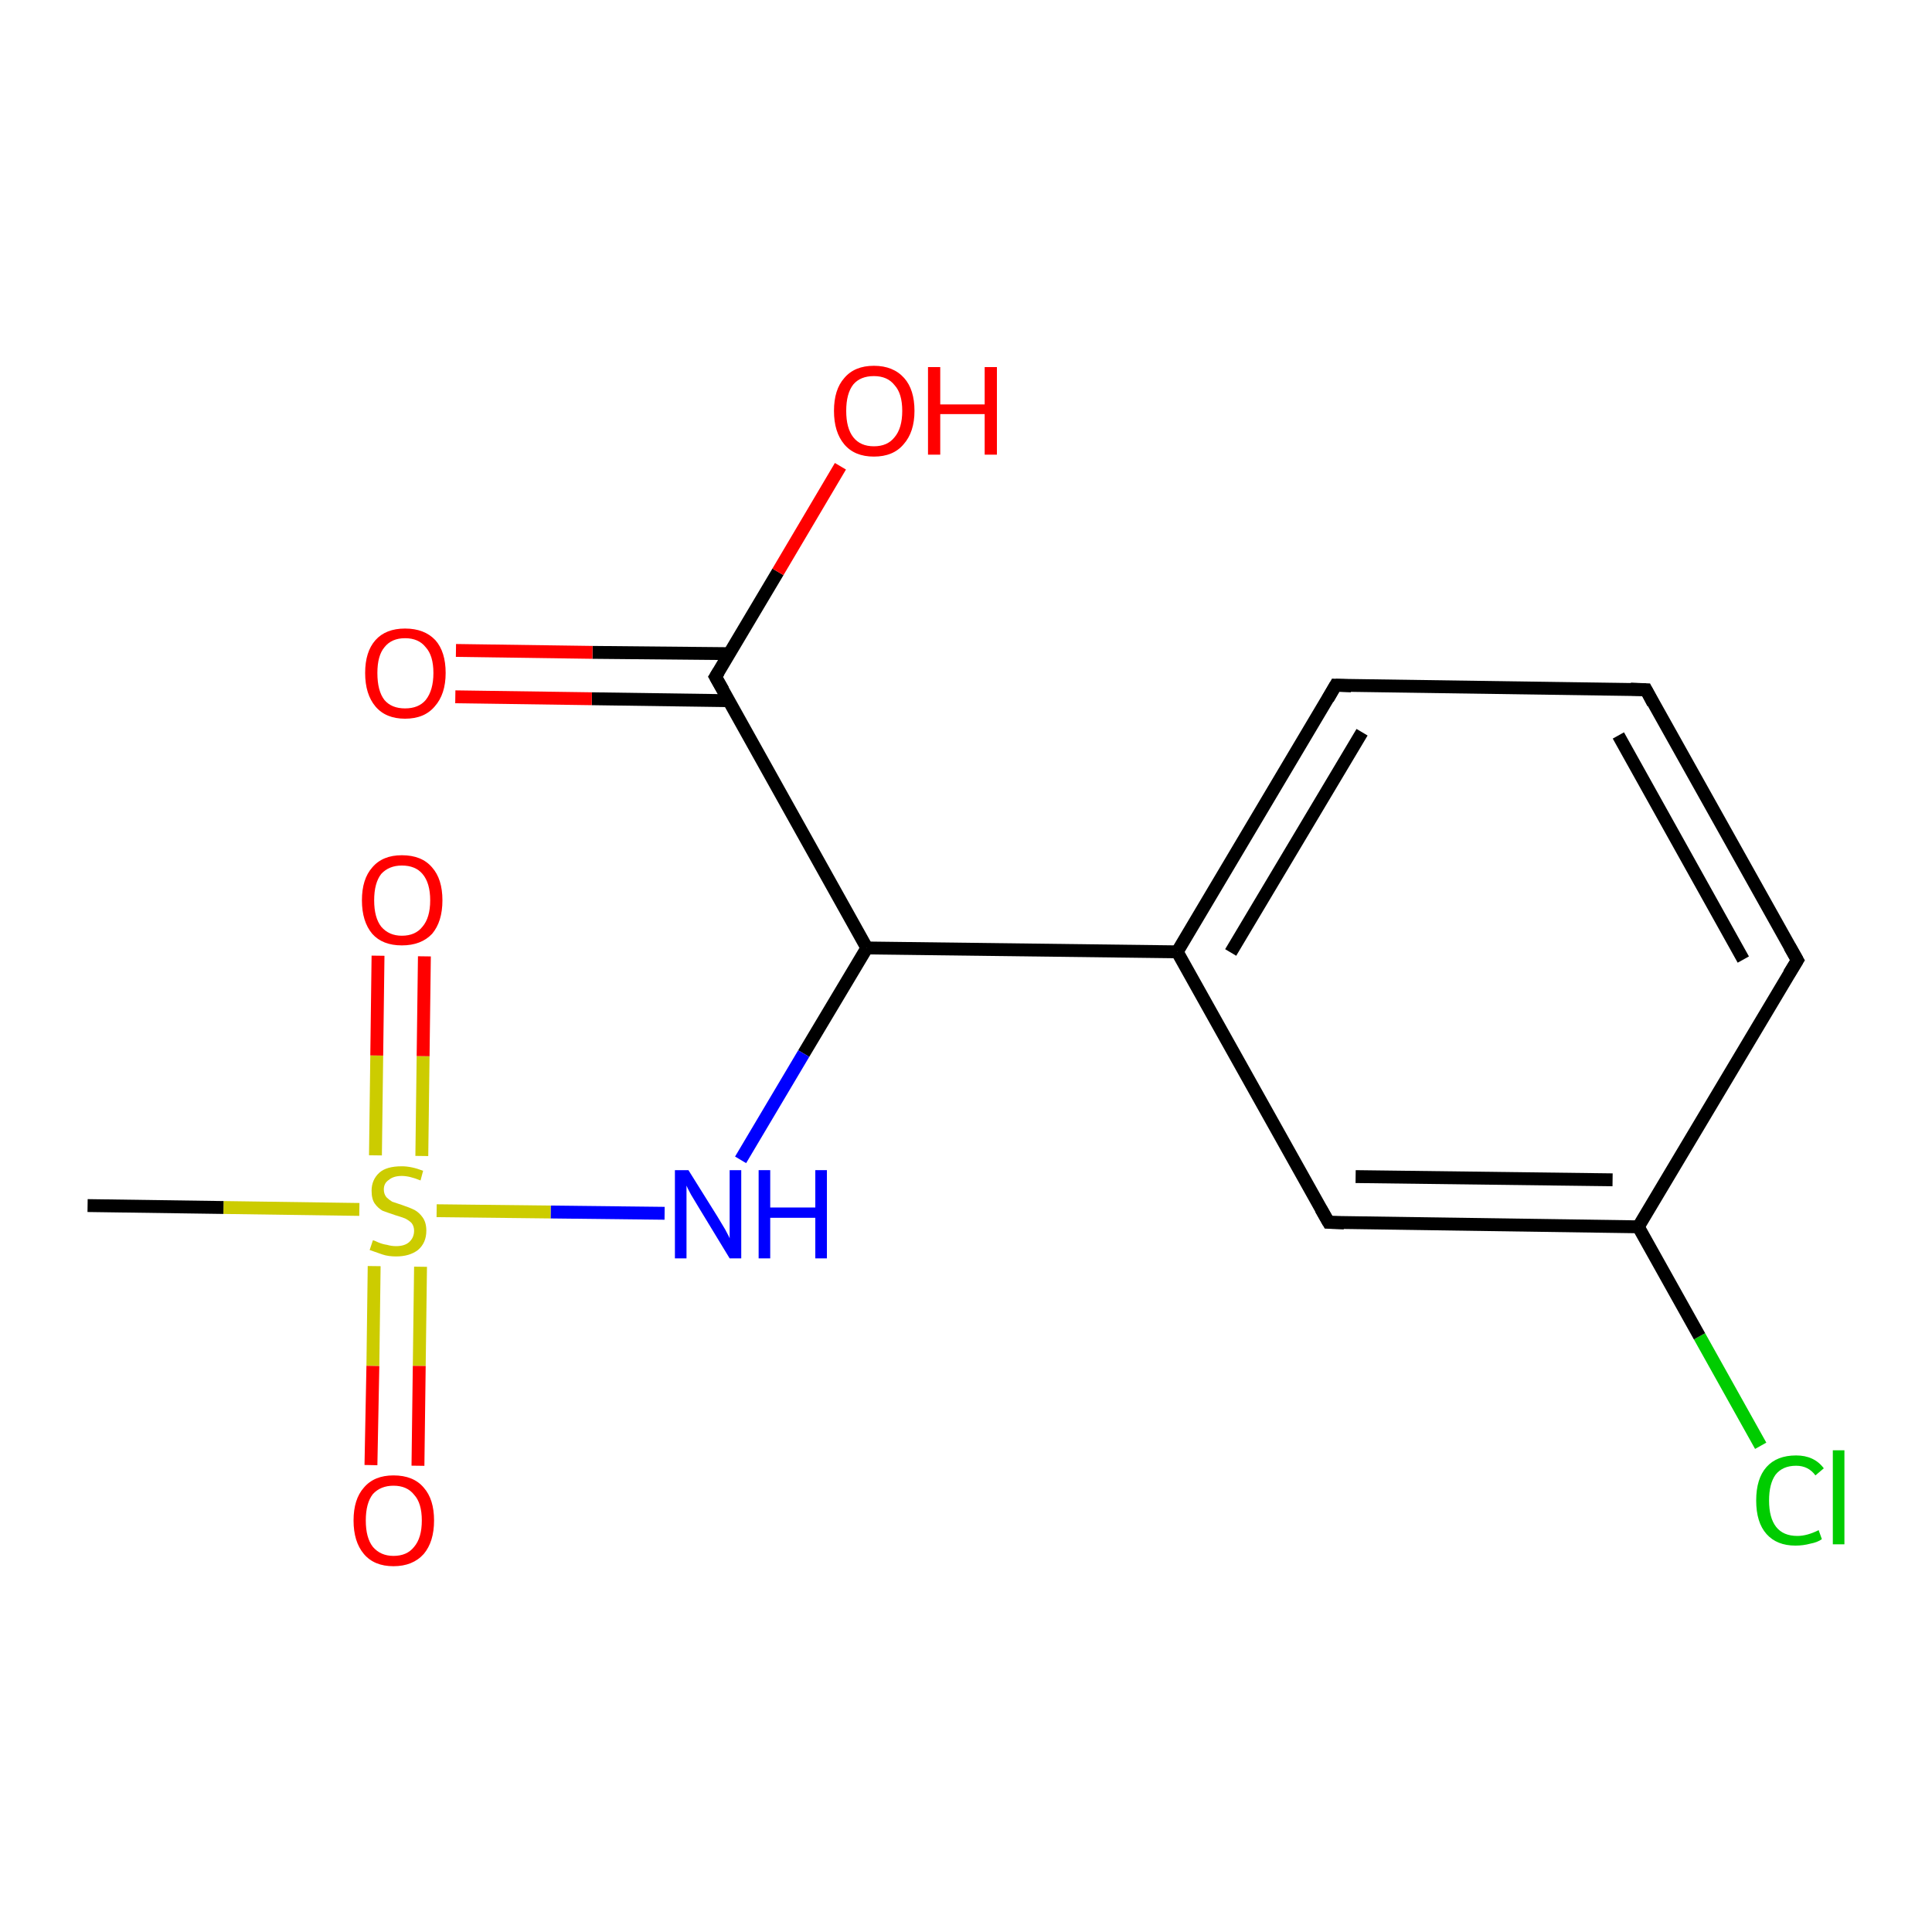 <?xml version='1.0' encoding='iso-8859-1'?>
<svg version='1.1' baseProfile='full'
              xmlns='http://www.w3.org/2000/svg'
                      xmlns:rdkit='http://www.rdkit.org/xml'
                      xmlns:xlink='http://www.w3.org/1999/xlink'
                  xml:space='preserve'
width='300px' height='300px' viewBox='0 0 300 300'>
<!-- END OF HEADER -->
<rect style='opacity:1.0;fill:#FFFFFF;stroke:none' width='300.0' height='300.0' x='0.0' y='0.0'> </rect>
<path class='bond-0 atom-0 atom-1' d='M 273.4,224.5 L 263.9,207.5' style='fill:none;fill-rule:evenodd;stroke:#00CC00;stroke-width:2.0px;stroke-linecap:butt;stroke-linejoin:miter;stroke-opacity:1' />
<path class='bond-0 atom-0 atom-1' d='M 263.9,207.5 L 254.4,190.5' style='fill:none;fill-rule:evenodd;stroke:#000000;stroke-width:2.0px;stroke-linecap:butt;stroke-linejoin:miter;stroke-opacity:1' />
<path class='bond-1 atom-1 atom-2' d='M 254.4,190.5 L 206.3,189.8' style='fill:none;fill-rule:evenodd;stroke:#000000;stroke-width:2.0px;stroke-linecap:butt;stroke-linejoin:miter;stroke-opacity:1' />
<path class='bond-1 atom-1 atom-2' d='M 250.4,183.2 L 210.5,182.7' style='fill:none;fill-rule:evenodd;stroke:#000000;stroke-width:2.0px;stroke-linecap:butt;stroke-linejoin:miter;stroke-opacity:1' />
<path class='bond-2 atom-2 atom-3' d='M 206.3,189.8 L 182.8,147.8' style='fill:none;fill-rule:evenodd;stroke:#000000;stroke-width:2.0px;stroke-linecap:butt;stroke-linejoin:miter;stroke-opacity:1' />
<path class='bond-3 atom-3 atom-4' d='M 182.8,147.8 L 207.4,106.4' style='fill:none;fill-rule:evenodd;stroke:#000000;stroke-width:2.0px;stroke-linecap:butt;stroke-linejoin:miter;stroke-opacity:1' />
<path class='bond-3 atom-3 atom-4' d='M 191.1,147.9 L 211.5,113.7' style='fill:none;fill-rule:evenodd;stroke:#000000;stroke-width:2.0px;stroke-linecap:butt;stroke-linejoin:miter;stroke-opacity:1' />
<path class='bond-4 atom-4 atom-5' d='M 207.4,106.4 L 255.6,107.1' style='fill:none;fill-rule:evenodd;stroke:#000000;stroke-width:2.0px;stroke-linecap:butt;stroke-linejoin:miter;stroke-opacity:1' />
<path class='bond-5 atom-5 atom-6' d='M 255.6,107.1 L 279.1,149.1' style='fill:none;fill-rule:evenodd;stroke:#000000;stroke-width:2.0px;stroke-linecap:butt;stroke-linejoin:miter;stroke-opacity:1' />
<path class='bond-5 atom-5 atom-6' d='M 251.3,114.2 L 270.7,149.0' style='fill:none;fill-rule:evenodd;stroke:#000000;stroke-width:2.0px;stroke-linecap:butt;stroke-linejoin:miter;stroke-opacity:1' />
<path class='bond-6 atom-3 atom-7' d='M 182.8,147.8 L 134.6,147.2' style='fill:none;fill-rule:evenodd;stroke:#000000;stroke-width:2.0px;stroke-linecap:butt;stroke-linejoin:miter;stroke-opacity:1' />
<path class='bond-7 atom-7 atom-8' d='M 134.6,147.2 L 124.8,163.6' style='fill:none;fill-rule:evenodd;stroke:#000000;stroke-width:2.0px;stroke-linecap:butt;stroke-linejoin:miter;stroke-opacity:1' />
<path class='bond-7 atom-7 atom-8' d='M 124.8,163.6 L 115.0,180.1' style='fill:none;fill-rule:evenodd;stroke:#0000FF;stroke-width:2.0px;stroke-linecap:butt;stroke-linejoin:miter;stroke-opacity:1' />
<path class='bond-8 atom-8 atom-9' d='M 103.2,188.4 L 85.5,188.2' style='fill:none;fill-rule:evenodd;stroke:#0000FF;stroke-width:2.0px;stroke-linecap:butt;stroke-linejoin:miter;stroke-opacity:1' />
<path class='bond-8 atom-8 atom-9' d='M 85.5,188.2 L 67.8,188.0' style='fill:none;fill-rule:evenodd;stroke:#CCCC00;stroke-width:2.0px;stroke-linecap:butt;stroke-linejoin:miter;stroke-opacity:1' />
<path class='bond-9 atom-9 atom-10' d='M 65.5,179.5 L 65.7,164.0' style='fill:none;fill-rule:evenodd;stroke:#CCCC00;stroke-width:2.0px;stroke-linecap:butt;stroke-linejoin:miter;stroke-opacity:1' />
<path class='bond-9 atom-9 atom-10' d='M 65.7,164.0 L 65.9,148.5' style='fill:none;fill-rule:evenodd;stroke:#FF0000;stroke-width:2.0px;stroke-linecap:butt;stroke-linejoin:miter;stroke-opacity:1' />
<path class='bond-9 atom-9 atom-10' d='M 58.3,179.4 L 58.5,163.9' style='fill:none;fill-rule:evenodd;stroke:#CCCC00;stroke-width:2.0px;stroke-linecap:butt;stroke-linejoin:miter;stroke-opacity:1' />
<path class='bond-9 atom-9 atom-10' d='M 58.5,163.9 L 58.7,148.4' style='fill:none;fill-rule:evenodd;stroke:#FF0000;stroke-width:2.0px;stroke-linecap:butt;stroke-linejoin:miter;stroke-opacity:1' />
<path class='bond-10 atom-9 atom-11' d='M 58.1,196.6 L 57.9,212.1' style='fill:none;fill-rule:evenodd;stroke:#CCCC00;stroke-width:2.0px;stroke-linecap:butt;stroke-linejoin:miter;stroke-opacity:1' />
<path class='bond-10 atom-9 atom-11' d='M 57.9,212.1 L 57.6,227.5' style='fill:none;fill-rule:evenodd;stroke:#FF0000;stroke-width:2.0px;stroke-linecap:butt;stroke-linejoin:miter;stroke-opacity:1' />
<path class='bond-10 atom-9 atom-11' d='M 65.3,196.7 L 65.1,212.1' style='fill:none;fill-rule:evenodd;stroke:#CCCC00;stroke-width:2.0px;stroke-linecap:butt;stroke-linejoin:miter;stroke-opacity:1' />
<path class='bond-10 atom-9 atom-11' d='M 65.1,212.1 L 64.9,227.6' style='fill:none;fill-rule:evenodd;stroke:#FF0000;stroke-width:2.0px;stroke-linecap:butt;stroke-linejoin:miter;stroke-opacity:1' />
<path class='bond-11 atom-9 atom-12' d='M 55.8,187.8 L 34.7,187.5' style='fill:none;fill-rule:evenodd;stroke:#CCCC00;stroke-width:2.0px;stroke-linecap:butt;stroke-linejoin:miter;stroke-opacity:1' />
<path class='bond-11 atom-9 atom-12' d='M 34.7,187.5 L 13.6,187.2' style='fill:none;fill-rule:evenodd;stroke:#000000;stroke-width:2.0px;stroke-linecap:butt;stroke-linejoin:miter;stroke-opacity:1' />
<path class='bond-12 atom-7 atom-13' d='M 134.6,147.2 L 111.1,105.1' style='fill:none;fill-rule:evenodd;stroke:#000000;stroke-width:2.0px;stroke-linecap:butt;stroke-linejoin:miter;stroke-opacity:1' />
<path class='bond-13 atom-13 atom-14' d='M 113.2,101.5 L 92.0,101.3' style='fill:none;fill-rule:evenodd;stroke:#000000;stroke-width:2.0px;stroke-linecap:butt;stroke-linejoin:miter;stroke-opacity:1' />
<path class='bond-13 atom-13 atom-14' d='M 92.0,101.3 L 70.8,101.0' style='fill:none;fill-rule:evenodd;stroke:#FF0000;stroke-width:2.0px;stroke-linecap:butt;stroke-linejoin:miter;stroke-opacity:1' />
<path class='bond-13 atom-13 atom-14' d='M 113.1,108.8 L 91.9,108.5' style='fill:none;fill-rule:evenodd;stroke:#000000;stroke-width:2.0px;stroke-linecap:butt;stroke-linejoin:miter;stroke-opacity:1' />
<path class='bond-13 atom-13 atom-14' d='M 91.9,108.5 L 70.7,108.2' style='fill:none;fill-rule:evenodd;stroke:#FF0000;stroke-width:2.0px;stroke-linecap:butt;stroke-linejoin:miter;stroke-opacity:1' />
<path class='bond-14 atom-13 atom-15' d='M 111.1,105.1 L 120.8,88.8' style='fill:none;fill-rule:evenodd;stroke:#000000;stroke-width:2.0px;stroke-linecap:butt;stroke-linejoin:miter;stroke-opacity:1' />
<path class='bond-14 atom-13 atom-15' d='M 120.8,88.8 L 130.5,72.4' style='fill:none;fill-rule:evenodd;stroke:#FF0000;stroke-width:2.0px;stroke-linecap:butt;stroke-linejoin:miter;stroke-opacity:1' />
<path class='bond-15 atom-6 atom-1' d='M 279.1,149.1 L 254.4,190.5' style='fill:none;fill-rule:evenodd;stroke:#000000;stroke-width:2.0px;stroke-linecap:butt;stroke-linejoin:miter;stroke-opacity:1' />
<path d='M 208.7,189.9 L 206.3,189.8 L 205.1,187.7' style='fill:none;stroke:#000000;stroke-width:2.0px;stroke-linecap:butt;stroke-linejoin:miter;stroke-opacity:1;' />
<path d='M 206.2,108.5 L 207.4,106.4 L 209.8,106.5' style='fill:none;stroke:#000000;stroke-width:2.0px;stroke-linecap:butt;stroke-linejoin:miter;stroke-opacity:1;' />
<path d='M 253.2,107.0 L 255.6,107.1 L 256.7,109.2' style='fill:none;stroke:#000000;stroke-width:2.0px;stroke-linecap:butt;stroke-linejoin:miter;stroke-opacity:1;' />
<path d='M 277.9,147.0 L 279.1,149.1 L 277.8,151.2' style='fill:none;stroke:#000000;stroke-width:2.0px;stroke-linecap:butt;stroke-linejoin:miter;stroke-opacity:1;' />
<path d='M 112.3,107.2 L 111.1,105.1 L 111.6,104.3' style='fill:none;stroke:#000000;stroke-width:2.0px;stroke-linecap:butt;stroke-linejoin:miter;stroke-opacity:1;' />
<path class='atom-0' d='M 272.7 233.0
Q 272.7 229.6, 274.3 227.8
Q 275.9 226.0, 278.9 226.0
Q 281.7 226.0, 283.2 228.0
L 281.9 229.1
Q 280.8 227.6, 278.9 227.6
Q 276.8 227.6, 275.7 229.0
Q 274.7 230.4, 274.7 233.0
Q 274.7 235.7, 275.8 237.1
Q 276.9 238.5, 279.1 238.5
Q 280.6 238.5, 282.4 237.6
L 282.9 239.0
Q 282.2 239.5, 281.1 239.7
Q 280.0 240.0, 278.8 240.0
Q 275.9 240.0, 274.3 238.2
Q 272.7 236.4, 272.7 233.0
' fill='#00CC00'/>
<path class='atom-0' d='M 284.6 225.2
L 286.4 225.2
L 286.4 239.8
L 284.6 239.8
L 284.6 225.2
' fill='#00CC00'/>
<path class='atom-8' d='M 106.9 181.7
L 111.4 188.9
Q 111.9 189.7, 112.6 190.9
Q 113.3 192.2, 113.3 192.3
L 113.3 181.7
L 115.1 181.7
L 115.1 195.4
L 113.3 195.4
L 108.5 187.5
Q 107.9 186.5, 107.3 185.5
Q 106.7 184.4, 106.6 184.1
L 106.6 195.4
L 104.8 195.4
L 104.8 181.7
L 106.9 181.7
' fill='#0000FF'/>
<path class='atom-8' d='M 117.8 181.7
L 119.6 181.7
L 119.6 187.5
L 126.6 187.5
L 126.6 181.7
L 128.4 181.7
L 128.4 195.4
L 126.6 195.4
L 126.6 189.1
L 119.6 189.1
L 119.6 195.4
L 117.8 195.4
L 117.8 181.7
' fill='#0000FF'/>
<path class='atom-9' d='M 57.9 192.6
Q 58.1 192.6, 58.7 192.9
Q 59.4 193.2, 60.1 193.3
Q 60.8 193.5, 61.5 193.5
Q 62.8 193.5, 63.5 192.9
Q 64.3 192.2, 64.3 191.1
Q 64.3 190.4, 63.9 189.9
Q 63.5 189.5, 62.9 189.2
Q 62.4 189.0, 61.4 188.7
Q 60.2 188.3, 59.4 188.0
Q 58.7 187.6, 58.2 186.9
Q 57.7 186.2, 57.7 184.9
Q 57.7 183.2, 58.9 182.1
Q 60.0 181.1, 62.4 181.1
Q 63.9 181.1, 65.7 181.8
L 65.3 183.3
Q 63.6 182.6, 62.4 182.6
Q 61.1 182.6, 60.4 183.2
Q 59.6 183.7, 59.6 184.7
Q 59.6 185.4, 60.0 185.9
Q 60.4 186.3, 60.9 186.6
Q 61.5 186.8, 62.4 187.1
Q 63.6 187.5, 64.4 187.9
Q 65.1 188.3, 65.6 189.0
Q 66.2 189.8, 66.2 191.1
Q 66.2 193.0, 64.9 194.1
Q 63.6 195.1, 61.5 195.1
Q 60.3 195.1, 59.4 194.8
Q 58.5 194.5, 57.4 194.1
L 57.9 192.6
' fill='#CCCC00'/>
<path class='atom-10' d='M 56.2 139.8
Q 56.2 136.5, 57.8 134.7
Q 59.4 132.8, 62.4 132.8
Q 65.5 132.8, 67.1 134.7
Q 68.7 136.5, 68.7 139.8
Q 68.7 143.1, 67.1 145.0
Q 65.4 146.8, 62.4 146.8
Q 59.4 146.8, 57.8 145.0
Q 56.2 143.1, 56.2 139.8
M 62.4 145.3
Q 64.5 145.3, 65.6 143.9
Q 66.8 142.5, 66.8 139.8
Q 66.8 137.1, 65.6 135.7
Q 64.5 134.4, 62.4 134.4
Q 60.4 134.4, 59.2 135.7
Q 58.1 137.1, 58.1 139.8
Q 58.1 142.5, 59.2 143.9
Q 60.4 145.3, 62.4 145.3
' fill='#FF0000'/>
<path class='atom-11' d='M 54.9 236.1
Q 54.9 232.8, 56.5 231.0
Q 58.1 229.1, 61.1 229.1
Q 64.2 229.1, 65.8 231.0
Q 67.4 232.8, 67.4 236.1
Q 67.4 239.4, 65.8 241.3
Q 64.1 243.2, 61.1 243.2
Q 58.1 243.2, 56.5 241.3
Q 54.9 239.4, 54.9 236.1
M 61.1 241.6
Q 63.2 241.6, 64.3 240.2
Q 65.5 238.8, 65.5 236.1
Q 65.5 233.4, 64.3 232.1
Q 63.2 230.7, 61.1 230.7
Q 59.1 230.7, 57.9 232.0
Q 56.8 233.4, 56.8 236.1
Q 56.8 238.8, 57.9 240.2
Q 59.1 241.6, 61.1 241.6
' fill='#FF0000'/>
<path class='atom-14' d='M 56.7 104.5
Q 56.7 101.2, 58.3 99.4
Q 59.9 97.6, 62.9 97.6
Q 65.9 97.6, 67.6 99.4
Q 69.2 101.2, 69.2 104.5
Q 69.2 107.8, 67.5 109.7
Q 65.9 111.6, 62.9 111.6
Q 59.9 111.6, 58.3 109.7
Q 56.7 107.8, 56.7 104.5
M 62.9 110.0
Q 65.0 110.0, 66.1 108.7
Q 67.3 107.2, 67.3 104.5
Q 67.3 101.8, 66.1 100.5
Q 65.0 99.1, 62.9 99.1
Q 60.8 99.1, 59.7 100.5
Q 58.6 101.8, 58.6 104.5
Q 58.6 107.3, 59.7 108.7
Q 60.8 110.0, 62.9 110.0
' fill='#FF0000'/>
<path class='atom-15' d='M 129.5 63.8
Q 129.5 60.5, 131.1 58.7
Q 132.7 56.8, 135.7 56.8
Q 138.7 56.8, 140.4 58.7
Q 142.0 60.5, 142.0 63.8
Q 142.0 67.1, 140.3 69.0
Q 138.7 70.9, 135.7 70.9
Q 132.7 70.9, 131.1 69.0
Q 129.5 67.1, 129.5 63.8
M 135.7 69.3
Q 137.8 69.3, 138.9 67.9
Q 140.1 66.5, 140.1 63.8
Q 140.1 61.1, 138.9 59.8
Q 137.8 58.4, 135.7 58.4
Q 133.6 58.4, 132.5 59.7
Q 131.4 61.1, 131.4 63.8
Q 131.4 66.5, 132.5 67.9
Q 133.6 69.3, 135.7 69.3
' fill='#FF0000'/>
<path class='atom-15' d='M 144.1 57.0
L 146.0 57.0
L 146.0 62.8
L 152.9 62.8
L 152.9 57.0
L 154.8 57.0
L 154.8 70.6
L 152.9 70.6
L 152.9 64.3
L 146.0 64.3
L 146.0 70.6
L 144.1 70.6
L 144.1 57.0
' fill='#FF0000'/>
</svg>
